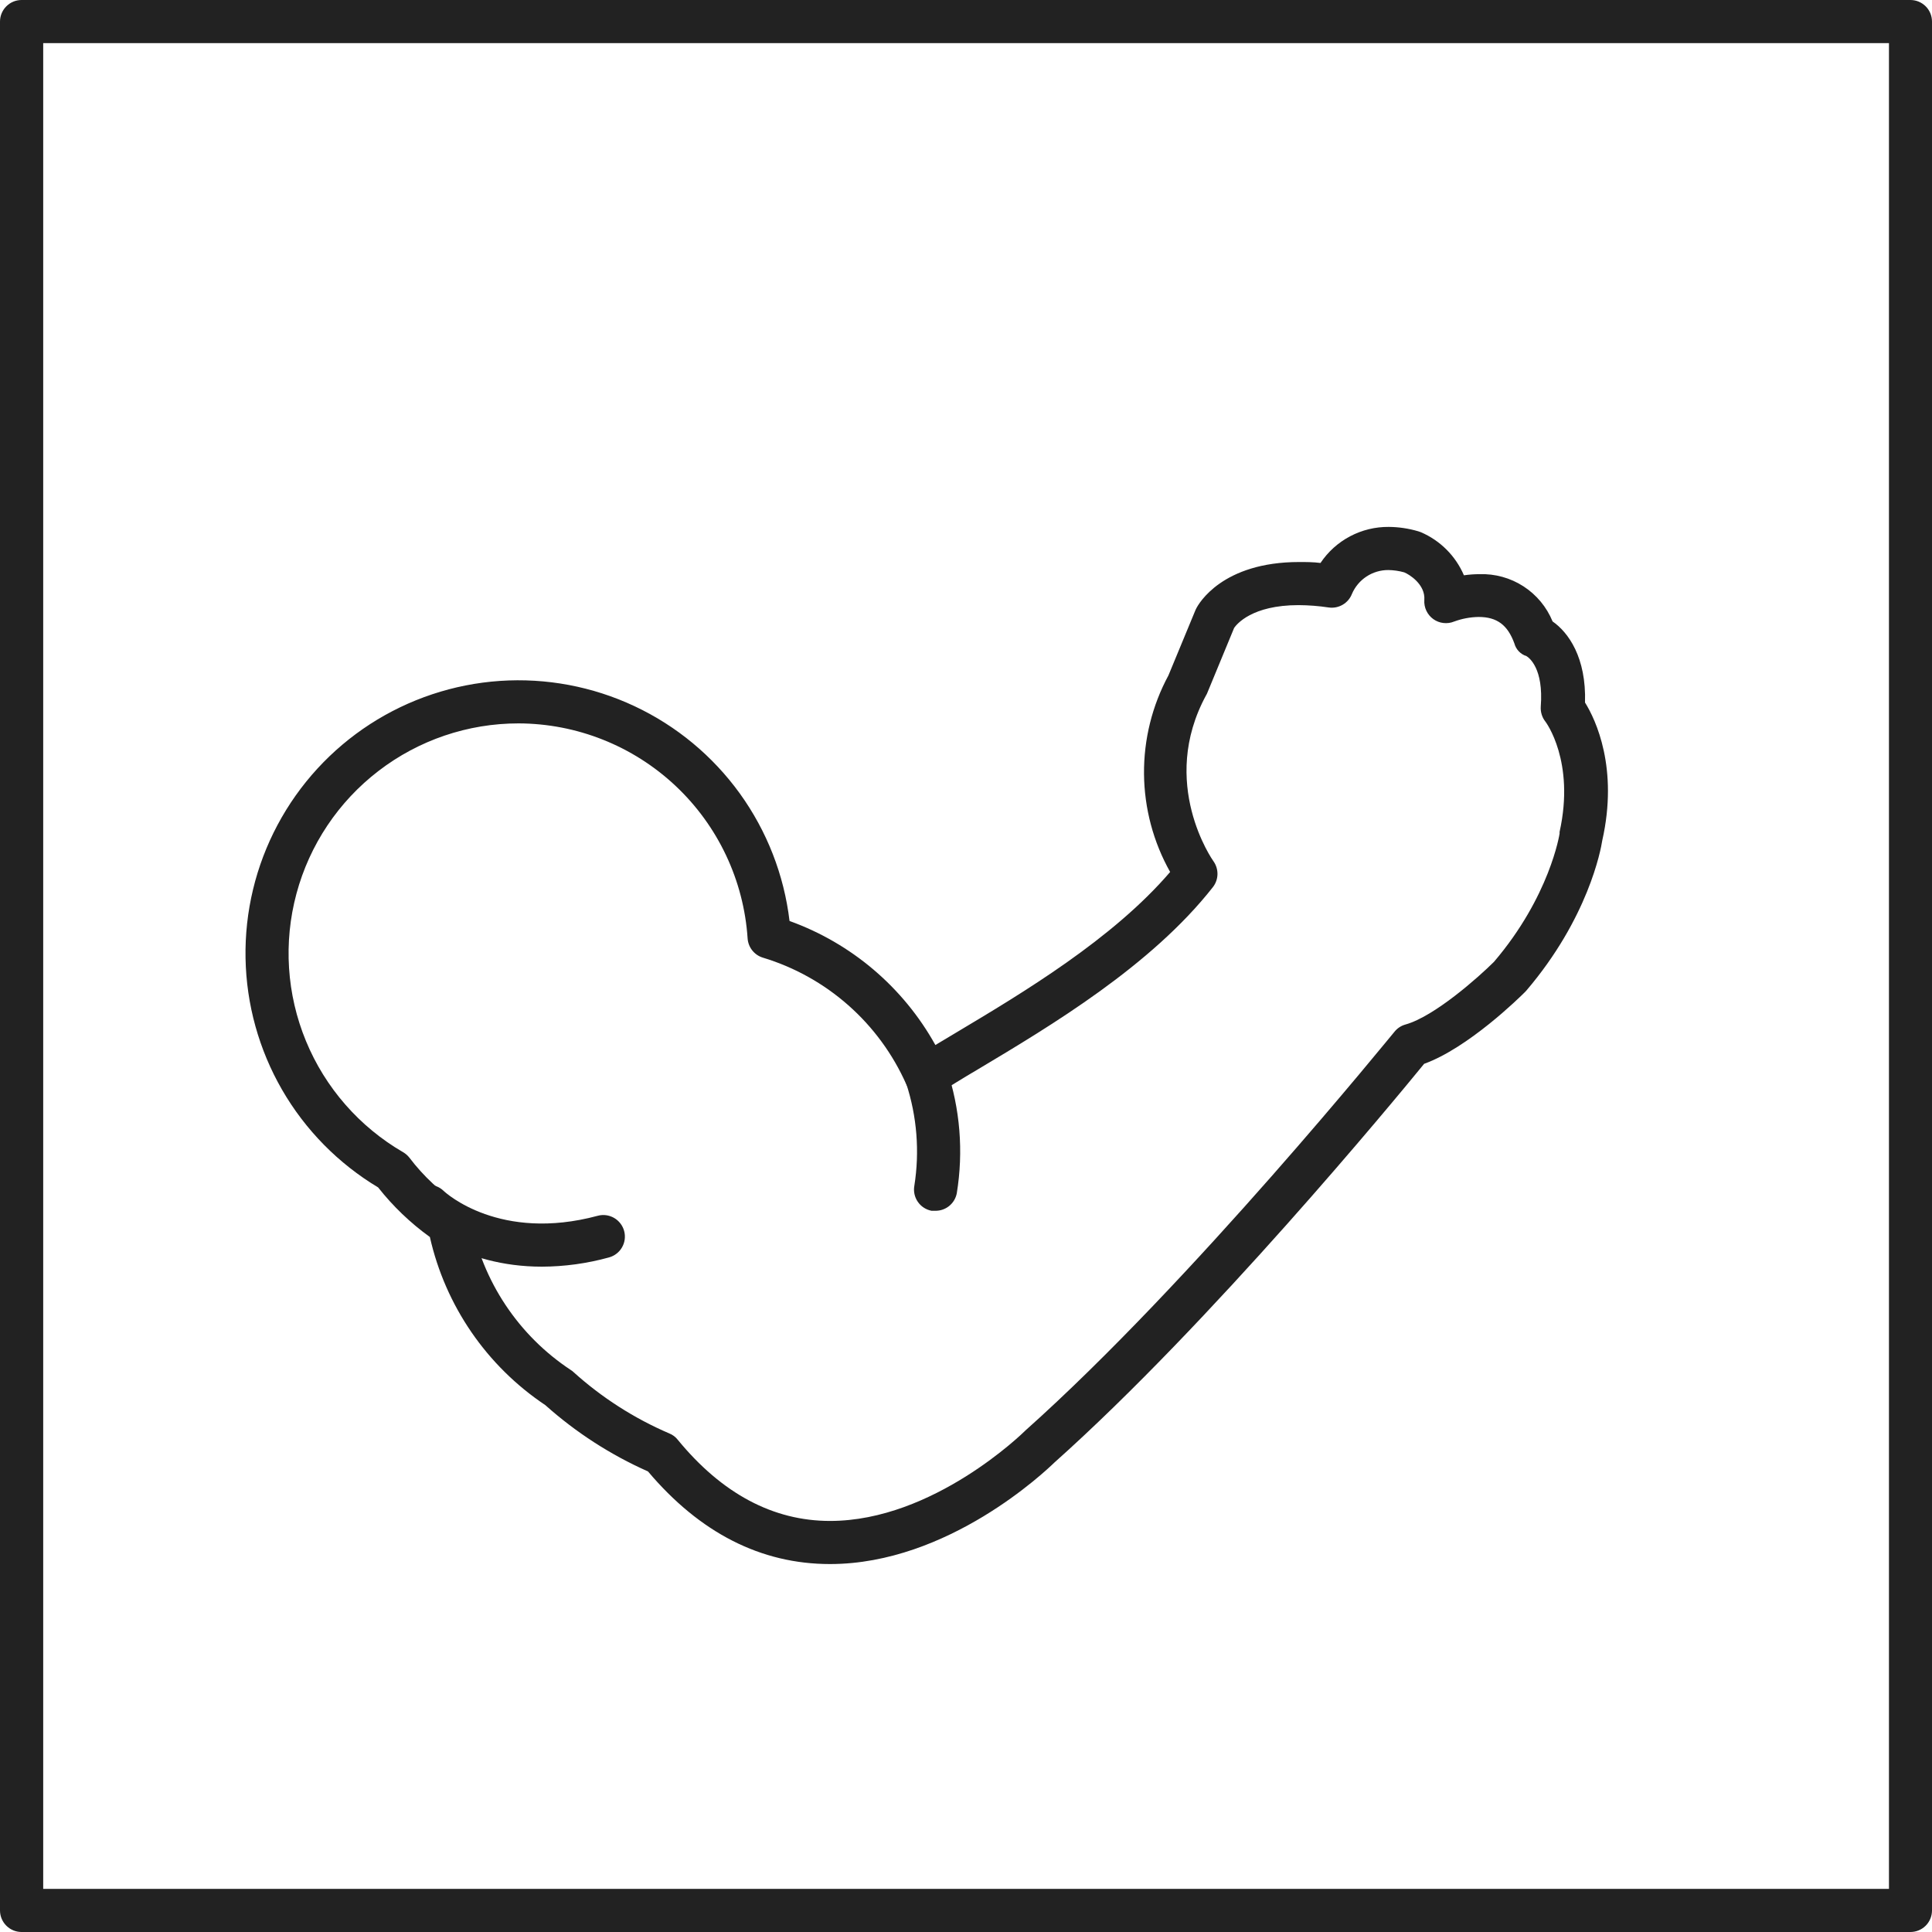 <svg width="80" height="80" viewBox="0 0 80 80" fill="none" xmlns="http://www.w3.org/2000/svg">
<path d="M79.107 80H0.893C0.656 80 0.429 79.906 0.262 79.739C0.094 79.571 0 79.344 0 79.107V0.893C0 0.656 0.094 0.429 0.262 0.262C0.429 0.094 0.656 0 0.893 0H79.107C79.344 0 79.571 0.094 79.739 0.262C79.906 0.429 80 0.656 80 0.893V79.107C80 79.344 79.906 79.571 79.739 79.739C79.571 79.906 79.344 80 79.107 80ZM1.789 78.214H78.218V1.786H1.789V78.214Z" fill="#222222"/>
<path d="M34.368 64.764C31.511 64.764 28.982 63.475 26.832 60.929C25.28 60.24 23.845 59.313 22.579 58.182C20.152 56.56 18.442 54.069 17.8 51.222C16.993 50.64 16.272 49.949 15.657 49.168C14.011 48.181 12.643 46.791 11.682 45.129C10.722 43.467 10.2 41.588 10.167 39.669C10.133 37.75 10.589 35.853 11.492 34.159C12.394 32.465 13.713 31.028 15.324 29.985C16.936 28.942 18.786 28.326 20.701 28.195C22.616 28.065 24.533 28.424 26.271 29.24C28.009 30.055 29.51 31.3 30.634 32.856C31.757 34.413 32.466 36.23 32.693 38.136C35.261 39.061 37.406 40.886 38.732 43.272L39.593 42.757C42.35 41.111 46.071 38.886 48.453 36.107C47.756 34.867 47.384 33.47 47.371 32.047C47.359 30.624 47.706 29.221 48.382 27.968L49.504 25.257C49.512 25.238 49.521 25.218 49.532 25.2C49.629 25.004 50.603 23.272 53.796 23.272C54.078 23.272 54.375 23.272 54.679 23.311C54.989 22.847 55.41 22.467 55.904 22.207C56.398 21.946 56.949 21.813 57.507 21.818C57.921 21.821 58.332 21.883 58.728 22L58.832 22.036C59.635 22.38 60.274 23.019 60.618 23.822C60.831 23.791 61.046 23.775 61.261 23.775C61.905 23.753 62.541 23.928 63.082 24.278C63.624 24.628 64.045 25.136 64.289 25.732C64.943 26.186 65.689 27.225 65.632 29.09C66.079 29.804 67.021 31.811 66.346 34.804C66.286 35.197 65.761 38.018 63.203 41.018L63.157 41.068C62.911 41.315 60.793 43.393 58.971 44.05C57.746 45.55 50.118 54.797 43.668 60.554C43.304 60.904 39.268 64.764 34.368 64.764ZM21.468 29.954C19.374 29.954 17.338 30.645 15.677 31.92C14.015 33.194 12.82 34.98 12.276 37.003C11.732 39.025 11.87 41.17 12.669 43.106C13.467 45.041 14.882 46.66 16.693 47.711C16.79 47.767 16.876 47.841 16.946 47.929C17.539 48.712 18.264 49.385 19.089 49.918C19.195 49.984 19.286 50.071 19.356 50.173C19.426 50.276 19.474 50.392 19.496 50.514C19.735 51.775 20.225 52.974 20.936 54.041C21.647 55.109 22.565 56.023 23.636 56.729C23.674 56.752 23.71 56.78 23.743 56.811C24.917 57.871 26.257 58.73 27.711 59.354C27.852 59.409 27.975 59.502 28.068 59.622C29.896 61.85 32.018 62.979 34.371 62.979C38.657 62.979 42.382 59.307 42.421 59.272L42.457 59.236C49.35 53.09 57.661 42.807 57.743 42.722C57.86 42.576 58.02 42.471 58.2 42.422C59.4 42.086 61.225 40.461 61.861 39.829C64.178 37.114 64.575 34.543 64.579 34.518V34.447C65.228 31.529 64.007 29.897 63.993 29.882C63.852 29.704 63.784 29.48 63.8 29.254C63.921 27.679 63.321 27.236 63.207 27.168C63.086 27.13 62.977 27.061 62.89 26.97C62.802 26.878 62.74 26.765 62.707 26.643C62.432 25.886 61.993 25.547 61.228 25.547C60.882 25.552 60.539 25.616 60.214 25.736C60.073 25.794 59.92 25.815 59.769 25.797C59.617 25.78 59.473 25.724 59.349 25.635C59.226 25.546 59.127 25.427 59.062 25.289C58.997 25.151 58.968 24.999 58.978 24.847C59.029 24.189 58.336 23.775 58.146 23.7C57.93 23.639 57.707 23.607 57.482 23.604C57.163 23.604 56.851 23.697 56.584 23.872C56.318 24.047 56.108 24.297 55.982 24.59C55.909 24.779 55.774 24.938 55.599 25.04C55.423 25.143 55.219 25.183 55.018 25.154C54.605 25.092 54.189 25.059 53.771 25.057C51.836 25.057 51.207 25.85 51.103 26L49.989 28.697C49.978 28.727 49.964 28.755 49.946 28.782C47.961 32.425 50.221 35.629 50.246 35.661C50.358 35.818 50.416 36.007 50.413 36.2C50.409 36.393 50.343 36.58 50.225 36.732C47.668 39.993 43.514 42.475 40.482 44.286C39.871 44.643 39.307 45 38.821 45.297C38.713 45.364 38.591 45.407 38.464 45.424C38.337 45.44 38.209 45.429 38.086 45.392C37.964 45.355 37.851 45.292 37.755 45.208C37.659 45.124 37.581 45.02 37.529 44.904C36.975 43.653 36.157 42.536 35.132 41.63C34.107 40.724 32.899 40.05 31.589 39.654C31.415 39.601 31.262 39.497 31.149 39.354C31.036 39.212 30.969 39.039 30.957 38.857C30.797 36.447 29.728 34.188 27.967 32.535C26.206 30.883 23.883 29.96 21.468 29.954Z" fill="#222222"/>
<path d="M38.732 50.136C38.68 50.139 38.627 50.139 38.575 50.136C38.343 50.092 38.138 49.959 38.005 49.765C37.871 49.571 37.819 49.332 37.861 49.1C38.085 47.683 37.97 46.232 37.525 44.868C37.452 44.649 37.467 44.41 37.567 44.201C37.667 43.993 37.843 43.831 38.06 43.75C38.276 43.669 38.515 43.676 38.727 43.767C38.939 43.859 39.108 44.03 39.197 44.243C39.757 45.907 39.901 47.682 39.618 49.414C39.578 49.619 39.467 49.803 39.306 49.935C39.144 50.067 38.941 50.138 38.732 50.136Z" fill="#222222"/>
<path d="M22.439 52.45C19.096 52.45 17.225 50.693 17.128 50.6C16.958 50.435 16.859 50.21 16.854 49.973C16.849 49.736 16.939 49.507 17.104 49.336C17.268 49.165 17.493 49.066 17.73 49.061C17.968 49.056 18.197 49.146 18.368 49.31C18.468 49.407 20.703 51.432 24.75 50.343C24.863 50.312 24.981 50.304 25.098 50.319C25.214 50.335 25.326 50.373 25.428 50.431C25.529 50.49 25.619 50.568 25.69 50.661C25.762 50.754 25.814 50.86 25.845 50.973C25.875 51.086 25.883 51.205 25.868 51.321C25.853 51.437 25.815 51.549 25.756 51.651C25.698 51.753 25.62 51.842 25.527 51.913C25.434 51.985 25.328 52.037 25.214 52.068C24.31 52.318 23.377 52.446 22.439 52.45Z" fill="#222222"/>
</svg>
